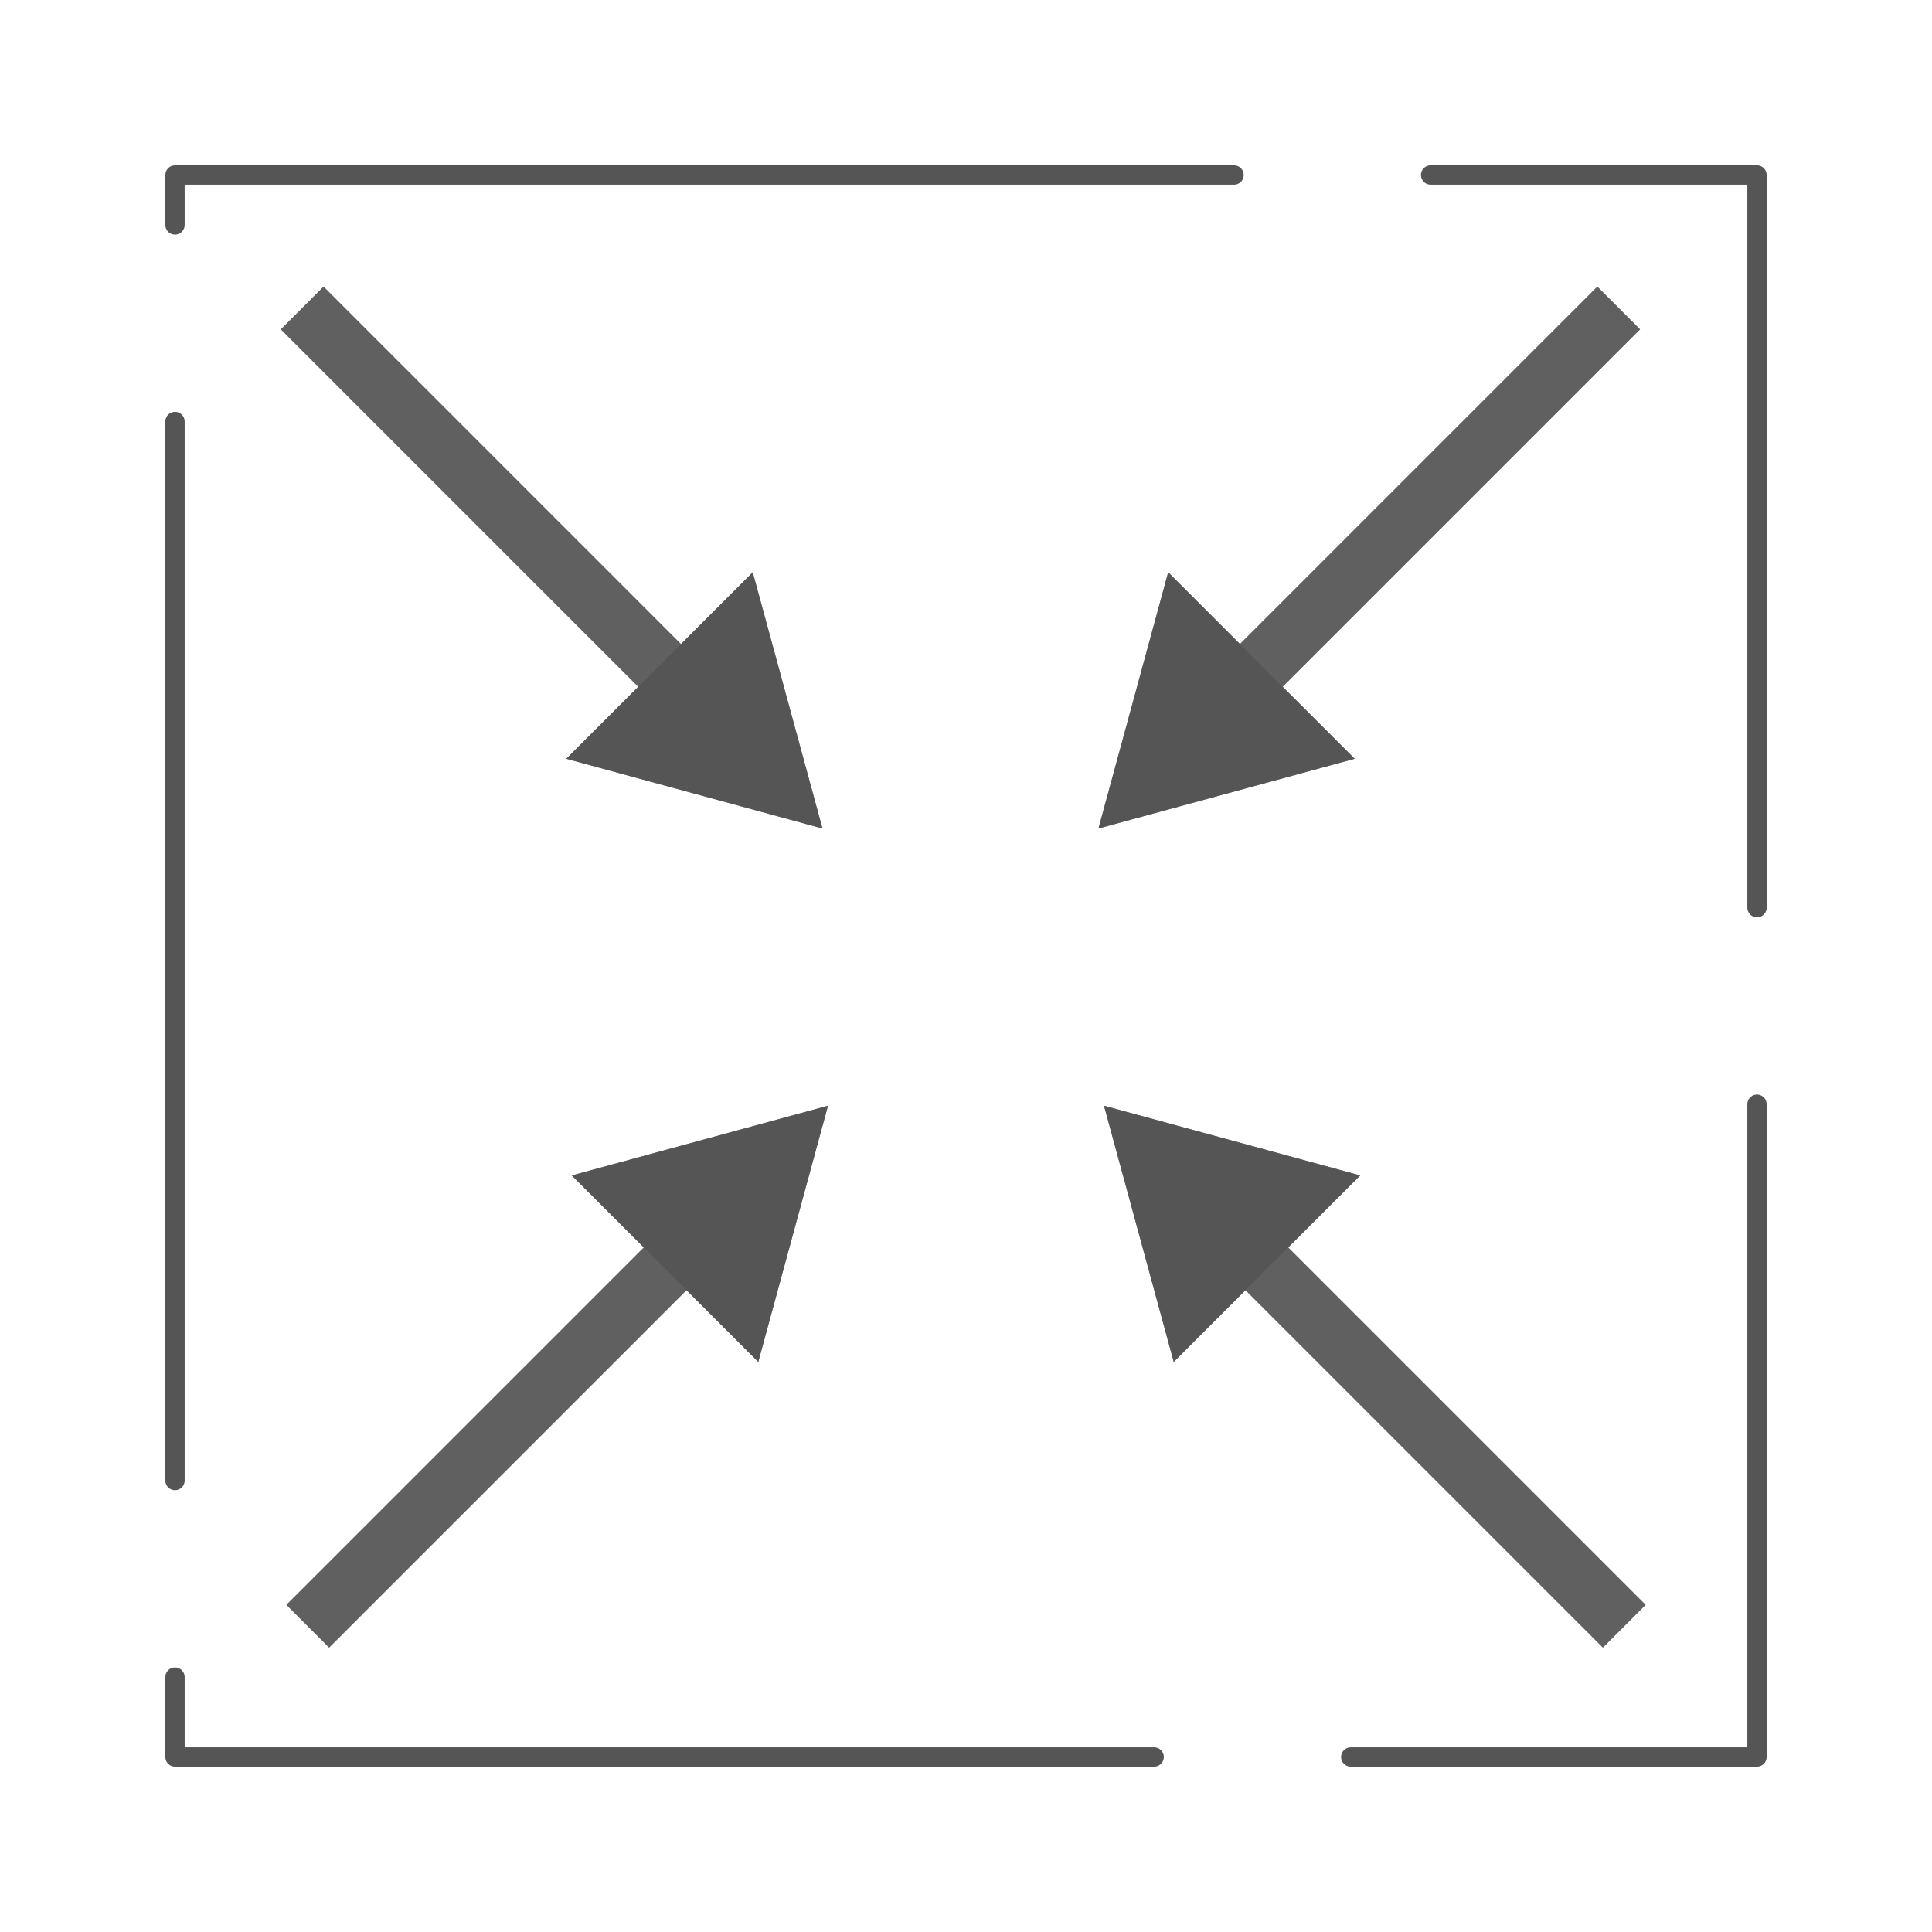<?xml version="1.0" encoding="UTF-8" standalone="no"?>
<!DOCTYPE svg PUBLIC "-//W3C//DTD SVG 1.1//EN" "http://www.w3.org/Graphics/SVG/1.1/DTD/svg11.dtd">
<svg width="100%" height="100%" viewBox="0 0 200 200" version="1.1" xmlns="http://www.w3.org/2000/svg" xmlns:xlink="http://www.w3.org/1999/xlink" xml:space="preserve" xmlns:serif="http://www.serif.com/" style="fill-rule:evenodd;clip-rule:evenodd;stroke-linecap:round;stroke-linejoin:round;stroke-miterlimit:1.5;">
    <g transform="matrix(1,0,0,1,-0.961,-0.156)">
        <rect x="19.077" y="18.273" width="163.767" height="163.767" style="fill:none;stroke:rgb(85,85,85);stroke-width:2px;stroke-dasharray:109.63,20.35,0,0;"/>
    </g>
    <g transform="matrix(-0.749,0.749,-0.749,-0.749,197.583,89.383)">
        <path d="M72.646,77.477L85.533,100L59.76,100L72.646,77.477Z" style="fill:rgb(85,85,85);"/>
        <path d="M72.646,77.477L85.533,100L59.76,100L72.646,77.477ZM79.021,96.223L72.646,85.082L66.272,96.223L79.021,96.223Z" style="fill:rgb(85,85,85);fill-opacity:0.75;"/>
    </g>
    <g transform="matrix(-0.707,0.707,-0.707,-0.707,190.487,88.114)">
        <rect x="69.697" y="100" width="6.254" height="52.355" style="fill:rgb(85,85,85);fill-opacity:0.75;"/>
        <rect x="69.697" y="100" width="6.254" height="52.355" style="fill:rgb(85,85,85);fill-opacity:0.75;"/>
    </g>
    <g transform="matrix(0.749,0.749,0.749,-0.749,1.27,89.383)">
        <path d="M72.646,77.477L85.533,100L59.76,100L72.646,77.477Z" style="fill:rgb(85,85,85);"/>
        <path d="M72.646,77.477L85.533,100L59.76,100L72.646,77.477ZM72.646,85.082L79.021,96.223L66.272,96.223L72.646,85.082Z" style="fill:rgb(85,85,85);fill-opacity:0.75;"/>
    </g>
    <g transform="matrix(0.707,0.707,0.707,-0.707,8.366,88.114)">
        <rect x="69.697" y="100" width="6.254" height="52.355" style="fill:rgb(85,85,85);fill-opacity:0.75;"/>
        <rect x="69.697" y="100" width="6.254" height="52.355" style="fill:rgb(85,85,85);fill-opacity:0.75;"/>
    </g>
    <g transform="matrix(-0.749,-0.749,-0.749,0.749,198.156,110.846)">
        <path d="M72.646,77.477L85.533,100L59.76,100L72.646,77.477Z" style="fill:rgb(85,85,85);"/>
        <path d="M72.646,77.477L85.533,100L59.76,100L72.646,77.477ZM79.021,96.223L66.272,96.223L72.646,85.082L79.021,96.223Z" style="fill:rgb(85,85,85);fill-opacity:0.75;"/>
    </g>
    <g transform="matrix(-0.707,-0.707,-0.707,0.707,191.061,112.116)">
        <rect x="69.697" y="100" width="6.254" height="52.355" style="fill:rgb(85,85,85);fill-opacity:0.75;"/>
        <rect x="69.697" y="100" width="6.254" height="52.355" style="fill:rgb(85,85,85);fill-opacity:0.75;"/>
    </g>
    <g transform="matrix(0.749,-0.749,0.749,0.749,1.844,110.846)">
        <path d="M72.646,77.477L85.533,100L59.76,100L72.646,77.477Z" style="fill:rgb(85,85,85);"/>
        <path d="M72.646,77.477L85.533,100L59.76,100L72.646,77.477ZM66.272,96.223L79.021,96.223L72.646,85.082L66.272,96.223Z" style="fill:rgb(85,85,85);fill-opacity:0.75;"/>
    </g>
    <g transform="matrix(0.707,-0.707,0.707,0.707,8.939,112.116)">
        <rect x="69.697" y="100" width="6.254" height="52.355" style="fill:rgb(85,85,85);fill-opacity:0.75;"/>
        <rect x="69.697" y="100" width="6.254" height="52.355" style="fill:rgb(85,85,85);fill-opacity:0.75;"/>
    </g>
</svg>
